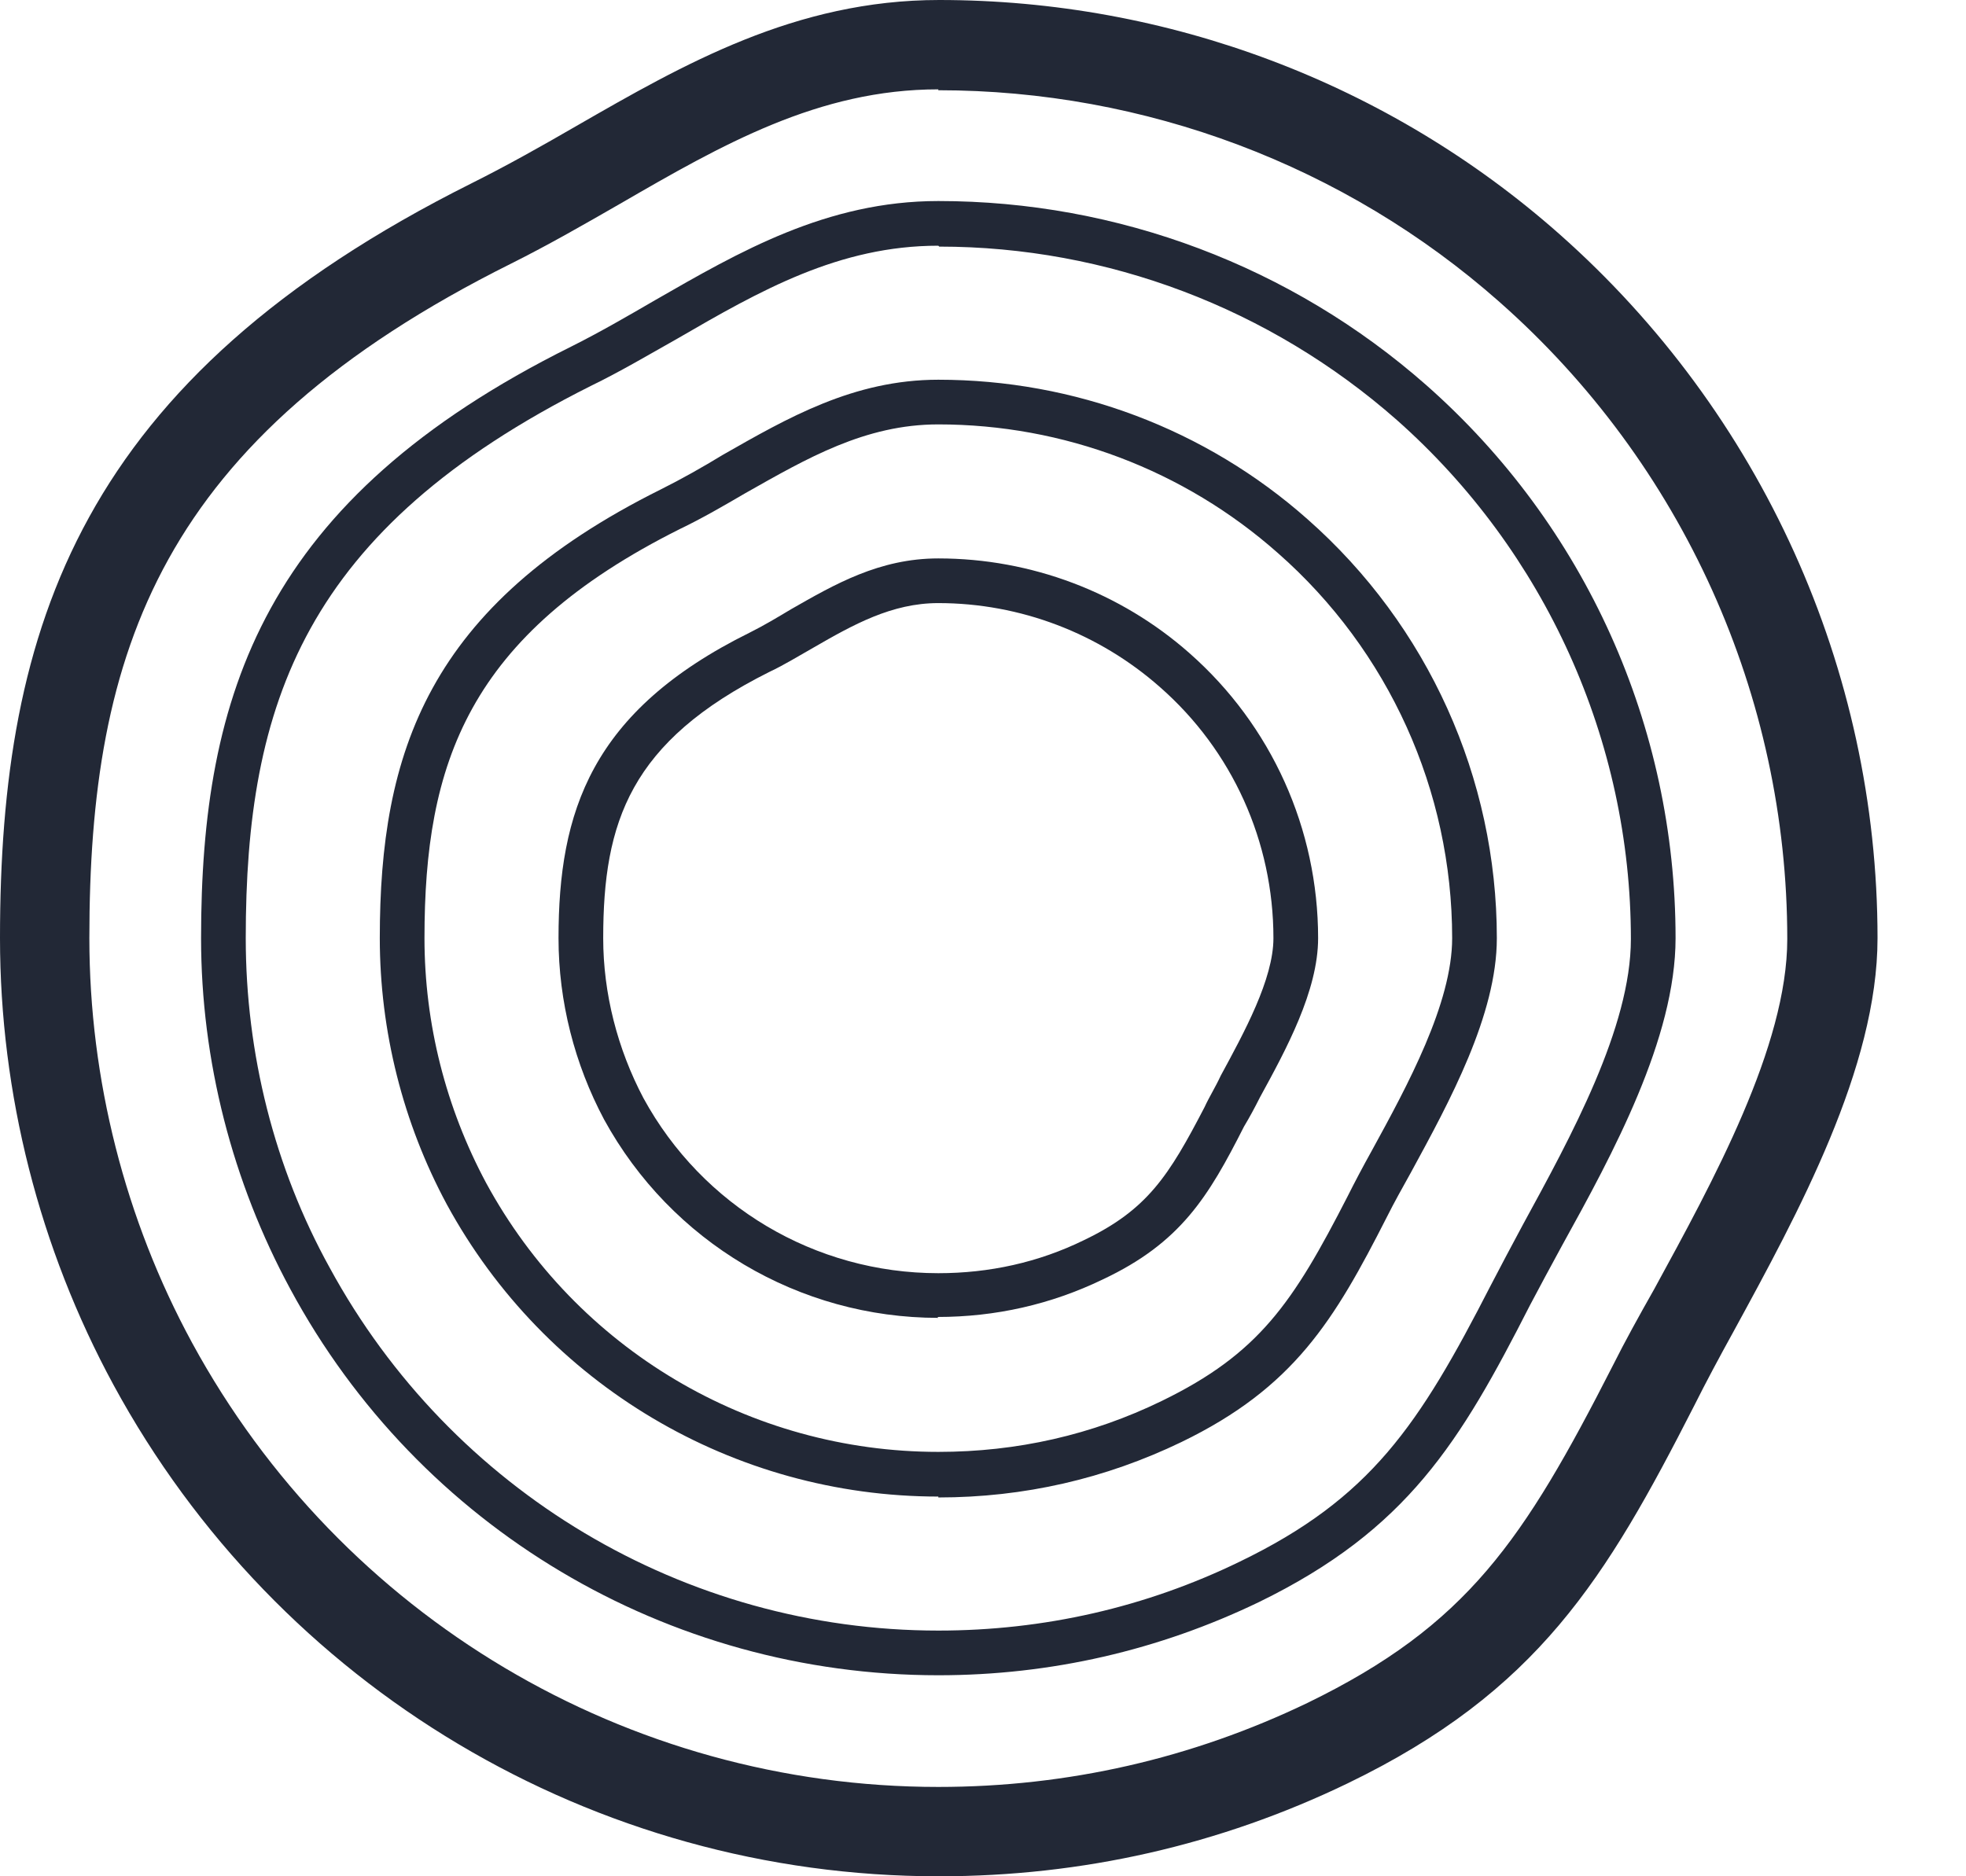 <svg width="22" height="21" viewBox="0 0 22 21" fill="none" xmlns="http://www.w3.org/2000/svg">
<g id="Group 1041">
<path id="Vector" d="M10.5 14.75C8.94 14.75 7.51 13.9 6.76 12.53C6.43 11.91 6.25 11.21 6.25 10.5C6.25 9.09 6.61 7.96 8.39 7.08C8.55 7 8.7 6.91 8.85 6.82C9.34 6.54 9.84 6.25 10.5 6.25C11.54 6.25 12.54 6.63 13.31 7.31C14.23 8.12 14.75 9.28 14.75 10.5C14.75 11.09 14.39 11.75 14.1 12.28C14.04 12.4 13.98 12.51 13.92 12.61C13.52 13.4 13.21 13.91 12.34 14.32C11.76 14.6 11.14 14.74 10.49 14.74L10.5 14.75ZM10.5 6.75C9.98 6.75 9.55 6.99 9.1 7.25C8.94 7.34 8.78 7.44 8.61 7.52C7.05 8.3 6.75 9.2 6.75 10.5C6.75 11.12 6.91 11.74 7.2 12.29C7.86 13.5 9.12 14.25 10.5 14.25C11.07 14.25 11.62 14.13 12.13 13.88C12.84 13.54 13.08 13.16 13.48 12.39C13.53 12.28 13.6 12.17 13.66 12.04C13.92 11.56 14.25 10.96 14.25 10.5C14.25 9.42 13.79 8.4 12.98 7.69C12.3 7.09 11.42 6.75 10.5 6.75Z" fill="#222836"/>
<path id="Vector_2" d="M10.5 16.75C8.21 16.75 6.1 15.5 5 13.48C4.51 12.57 4.25 11.54 4.25 10.5C4.25 8.43 4.78 6.78 7.39 5.48C7.63 5.36 7.86 5.23 8.09 5.09C8.81 4.68 9.55 4.25 10.5 4.25C12.02 4.25 13.49 4.8 14.63 5.81C15.98 7 16.75 8.71 16.75 10.5C16.75 11.36 16.22 12.33 15.79 13.12C15.69 13.3 15.6 13.46 15.52 13.62C14.93 14.78 14.48 15.53 13.22 16.14C12.37 16.55 11.46 16.76 10.5 16.76V16.75ZM10.5 4.75C9.68 4.75 9.03 5.13 8.34 5.52C8.1 5.66 7.86 5.8 7.61 5.92C5.23 7.11 4.75 8.55 4.75 10.5C4.75 11.46 4.99 12.4 5.44 13.24C6.45 15.1 8.39 16.25 10.5 16.25C11.38 16.25 12.22 16.06 13 15.68C14.09 15.15 14.47 14.58 15.08 13.39C15.16 13.23 15.25 13.06 15.35 12.88C15.75 12.15 16.25 11.23 16.25 10.5C16.25 8.85 15.54 7.28 14.3 6.19C13.25 5.26 11.9 4.75 10.5 4.75Z" fill="#222836"/>
<path id="Vector_3" d="M10.5 18.75C7.47 18.75 4.69 17.1 3.25 14.43C2.6 13.23 2.25 11.87 2.25 10.5C2.25 7.77 2.95 5.59 6.39 3.88C6.71 3.72 7.02 3.54 7.33 3.36C8.27 2.82 9.25 2.25 10.5 2.25C12.51 2.25 14.45 2.98 15.96 4.31C17.74 5.88 18.75 8.13 18.75 10.5C18.75 11.62 18.05 12.91 17.48 13.94C17.35 14.18 17.23 14.4 17.12 14.61C16.34 16.14 15.75 17.12 14.09 17.93C12.97 18.47 11.76 18.75 10.5 18.75ZM10.5 2.75C9.39 2.75 8.51 3.25 7.58 3.79C7.26 3.97 6.94 4.16 6.61 4.32C3.4 5.93 2.75 7.88 2.75 10.5C2.75 11.79 3.07 13.07 3.69 14.19C5.05 16.69 7.66 18.25 10.5 18.25C11.68 18.25 12.82 17.99 13.87 17.48C15.34 16.77 15.88 15.95 16.68 14.39C16.79 14.18 16.91 13.95 17.04 13.71C17.58 12.72 18.25 11.5 18.25 10.51C18.25 8.29 17.29 6.17 15.63 4.7C14.21 3.45 12.39 2.76 10.51 2.76L10.5 2.75Z" fill="#222836"/>
<path id="Vector_4" d="M10.5 21C6.65 21 3.11 18.89 1.27 15.5C0.44 13.97 0 12.24 0 10.5C0 7.01 0.9 4.24 5.28 2.05C5.68 1.85 6.07 1.63 6.45 1.41C7.65 0.72 8.9 0 10.51 0C13.07 0 15.54 0.93 17.45 2.62C19.71 4.62 21.01 7.49 21.01 10.5C21.01 11.95 20.12 13.58 19.4 14.9C19.24 15.19 19.09 15.47 18.96 15.73C17.97 17.67 17.21 18.93 15.08 19.96C13.65 20.65 12.11 21 10.51 21H10.5ZM10.5 1C9.16 1 8.08 1.62 6.94 2.28C6.54 2.51 6.14 2.74 5.72 2.95C1.79 4.91 1 7.29 1 10.5C1 12.08 1.4 13.65 2.15 15.03C3.82 18.1 7.02 20 10.5 20C11.95 20 13.34 19.68 14.63 19.06C16.42 18.19 17.05 17.24 18.05 15.28C18.18 15.02 18.34 14.73 18.51 14.43C19.17 13.22 20 11.71 20 10.51C20 7.79 18.83 5.19 16.78 3.38C15.05 1.85 12.81 1.01 10.5 1.01V1Z" fill="#222836"/>
</g>
</svg>
